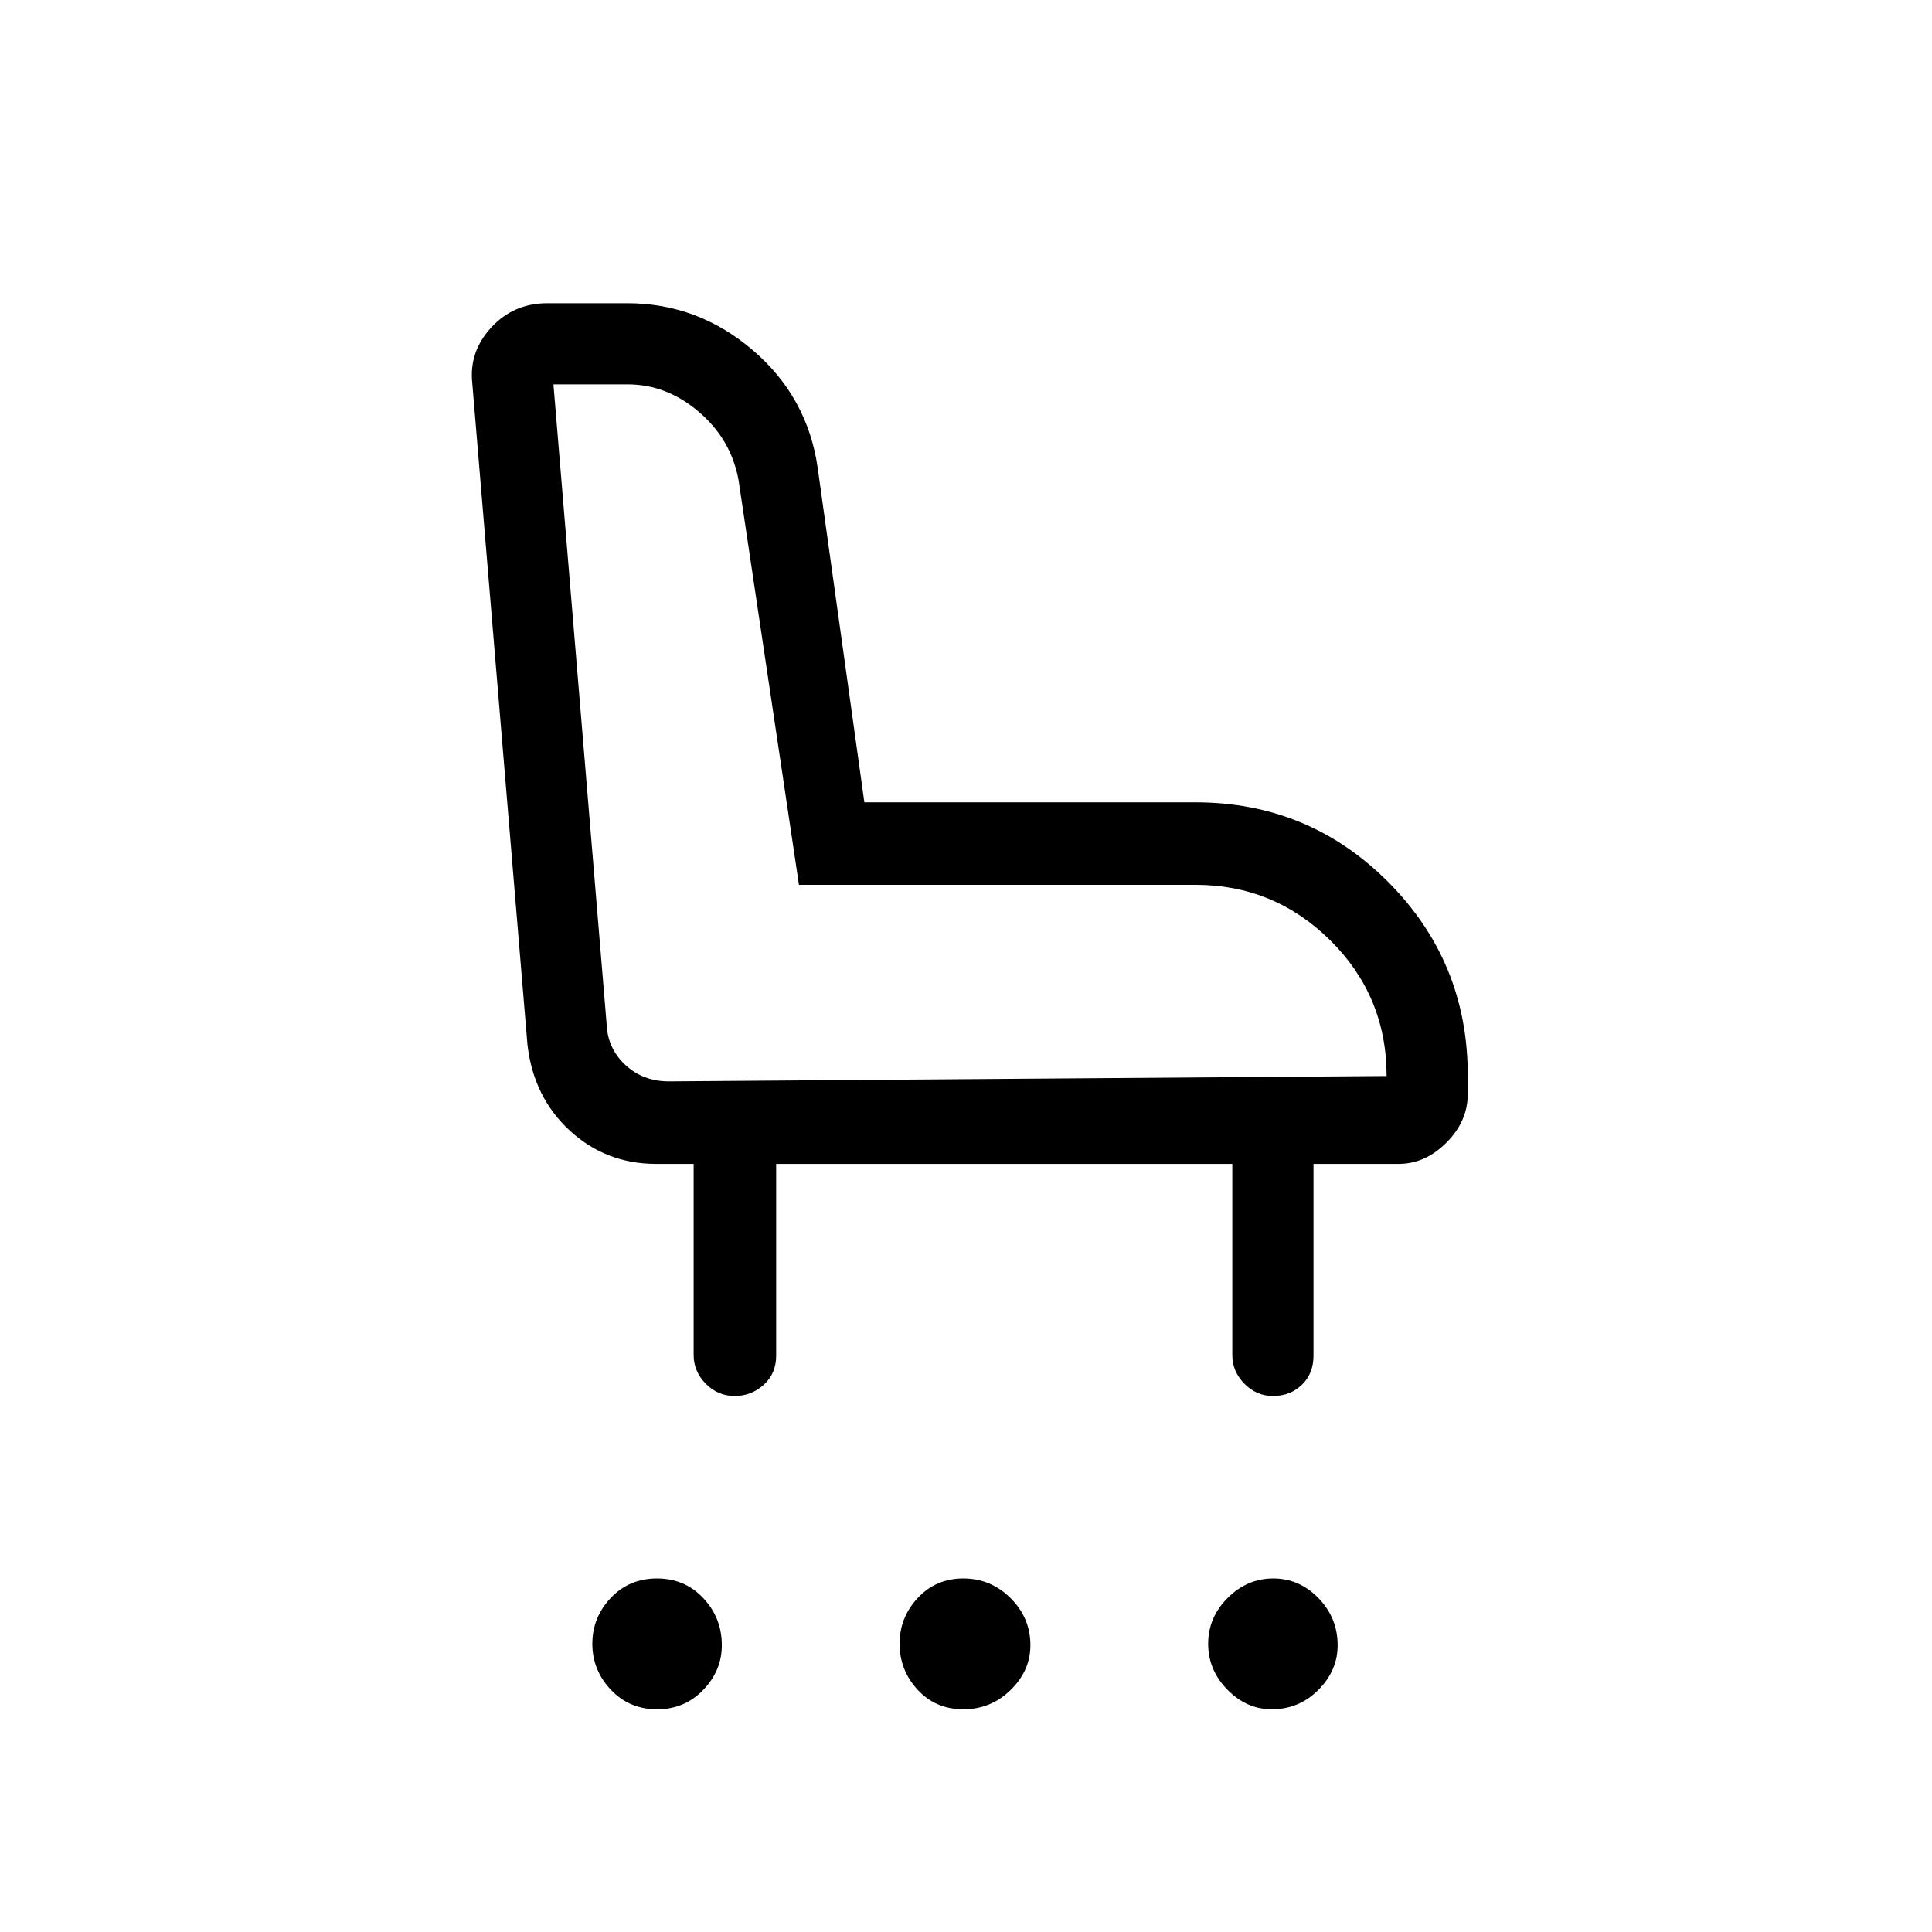 <svg xmlns="http://www.w3.org/2000/svg" height="40" viewBox="0 -960 960 960" width="40"><path d="M326.51-110.67q-13.84 0-23.01-9.74-9.17-9.74-9.17-22.82 0-13.07 9.14-22.75 9.13-9.69 22.97-9.69 13.85 0 23.04 9.79t9.19 23.41q0 12.58-9.25 22.19-9.24 9.61-22.91 9.61Zm152.2 0q-13.85 0-22.78-9.74-8.93-9.74-8.93-22.82 0-13.07 9.02-22.75 9.02-9.69 22.66-9.69 13.65 0 23.49 9.79 9.83 9.79 9.83 23.41 0 12.58-9.81 22.19-9.82 9.61-23.48 9.61Zm153.21 0q-12.48 0-22.03-9.74-9.56-9.74-9.56-22.82 0-13.07 9.68-22.75 9.69-9.69 22.67-9.69 12.99 0 22.49 9.79 9.5 9.79 9.5 23.41 0 12.58-9.61 22.19-9.6 9.61-23.14 9.61ZM364.99-266.33q-8.32 0-14.32-6.11t-6-14.23v-95H326q-25 0-43-16.66-18-16.67-20.92-42.71l-27.41-328.63q-1.67-15.59 9.45-27.63 11.11-12.03 27.88-12.03h39.67q35.1 0 62.38 23.33t32.28 58.67l23.17 166H594q56.38 0 95.86 39.66 39.47 39.65 39.47 96.09v9.1q0 13.63-10.58 24.22-10.58 10.59-23.75 10.59h-42.33v95.34q0 8.86-5.78 14.43t-14.32 5.57q-8.25 0-14.24-6.11-6-6.11-6-14.23v-95H385.67v95.34q0 8.86-6.18 14.43-6.17 5.57-14.5 5.57Zm324.01-159q0-39.65-27.91-67.33-27.91-27.67-67.09-27.67H397l-30-201q-3.65-20.25-19.68-33.96Q331.3-769 311.95-769H275l26.39 317.33q.34 12.34 9.17 20.67 8.83 8.33 21.83 8.33L689-425.33Zm-387.33 2.66Z"/></svg>